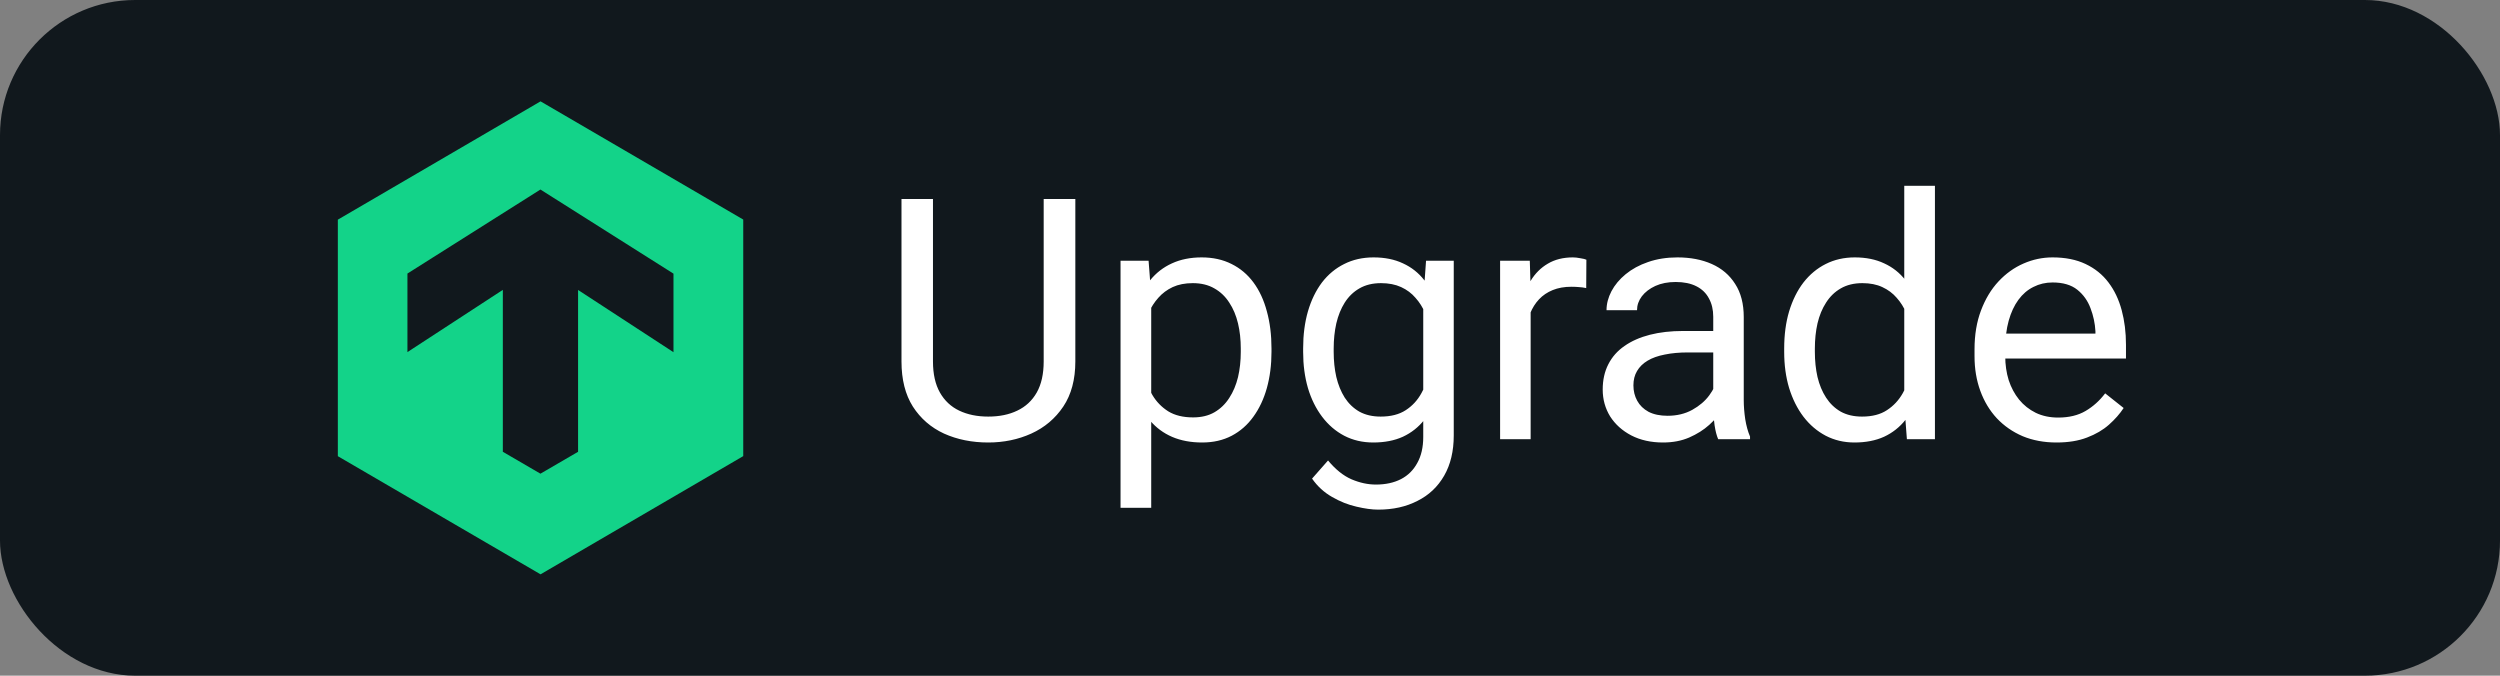 <svg width="74" height="20" viewBox="0 0 74 20" fill="none" xmlns="http://www.w3.org/2000/svg">
<rect x="0" y="0" width="74" height="20" fill="#808080" stroke="none"/>
<rect width="74" height="20" rx="4" fill="#11181D"/>
<path d="M12.06 8.097V10.422L14.884 8.58V13.373L15.997 14.021L17.111 13.373V8.583L19.935 10.425V8.1L15.997 5.61L12.06 8.097ZM16 3L22 6.499V13.501L16 17L10 13.503V6.502L16 3Z" fill="#13D389"/>
<path d="M30.893 5.891H31.83V10.7C31.83 11.234 31.711 11.678 31.474 12.033C31.236 12.388 30.92 12.655 30.526 12.834C30.136 13.01 29.711 13.098 29.252 13.098C28.77 13.098 28.334 13.01 27.943 12.834C27.556 12.655 27.248 12.388 27.02 12.033C26.796 11.678 26.684 11.234 26.684 10.7V5.891H27.616V10.7C27.616 11.071 27.685 11.377 27.821 11.618C27.958 11.859 28.148 12.038 28.393 12.155C28.64 12.273 28.926 12.331 29.252 12.331C29.581 12.331 29.867 12.273 30.111 12.155C30.359 12.038 30.551 11.859 30.688 11.618C30.824 11.377 30.893 11.071 30.893 10.7V5.891ZM34.076 8.732V15.031H33.168V7.717H33.998L34.076 8.732ZM37.636 10.315V10.417C37.636 10.801 37.59 11.158 37.499 11.486C37.408 11.812 37.274 12.095 37.099 12.336C36.926 12.577 36.713 12.764 36.459 12.898C36.205 13.031 35.914 13.098 35.585 13.098C35.25 13.098 34.953 13.042 34.696 12.932C34.439 12.821 34.221 12.66 34.042 12.448C33.863 12.237 33.72 11.983 33.612 11.687C33.508 11.39 33.437 11.057 33.398 10.685V10.139C33.437 9.748 33.51 9.398 33.617 9.089C33.725 8.78 33.866 8.516 34.042 8.298C34.221 8.076 34.438 7.909 34.691 7.795C34.945 7.678 35.238 7.619 35.57 7.619C35.902 7.619 36.197 7.684 36.454 7.814C36.711 7.941 36.928 8.124 37.103 8.361C37.279 8.599 37.411 8.884 37.499 9.216C37.59 9.545 37.636 9.911 37.636 10.315ZM36.727 10.417V10.315C36.727 10.051 36.7 9.803 36.645 9.572C36.589 9.338 36.503 9.133 36.386 8.957C36.272 8.778 36.125 8.638 35.946 8.537C35.767 8.433 35.554 8.381 35.307 8.381C35.079 8.381 34.88 8.42 34.711 8.498C34.545 8.576 34.403 8.682 34.286 8.815C34.169 8.946 34.073 9.095 33.998 9.265C33.926 9.431 33.873 9.603 33.837 9.782V11.047C33.902 11.275 33.993 11.49 34.11 11.691C34.227 11.89 34.384 12.051 34.579 12.175C34.774 12.295 35.02 12.355 35.316 12.355C35.56 12.355 35.77 12.305 35.946 12.204C36.125 12.1 36.272 11.958 36.386 11.779C36.503 11.6 36.589 11.395 36.645 11.164C36.7 10.93 36.727 10.681 36.727 10.417ZM42.211 7.717H43.031V12.888C43.031 13.353 42.937 13.75 42.748 14.079C42.559 14.408 42.296 14.657 41.957 14.826C41.622 14.999 41.234 15.085 40.795 15.085C40.613 15.085 40.398 15.056 40.15 14.997C39.906 14.942 39.665 14.846 39.428 14.709C39.193 14.575 38.996 14.395 38.837 14.167L39.31 13.63C39.532 13.897 39.763 14.082 40.004 14.187C40.248 14.291 40.489 14.343 40.727 14.343C41.013 14.343 41.26 14.289 41.469 14.182C41.677 14.074 41.838 13.915 41.952 13.703C42.069 13.495 42.128 13.238 42.128 12.932V8.879L42.211 7.717ZM38.573 10.417V10.315C38.573 9.911 38.62 9.545 38.715 9.216C38.812 8.884 38.951 8.599 39.13 8.361C39.312 8.124 39.532 7.941 39.789 7.814C40.046 7.684 40.336 7.619 40.658 7.619C40.99 7.619 41.28 7.678 41.527 7.795C41.778 7.909 41.99 8.076 42.162 8.298C42.338 8.516 42.476 8.78 42.577 9.089C42.678 9.398 42.748 9.748 42.787 10.139V10.588C42.751 10.975 42.681 11.324 42.577 11.633C42.476 11.942 42.338 12.206 42.162 12.424C41.99 12.642 41.778 12.81 41.527 12.927C41.277 13.041 40.984 13.098 40.648 13.098C40.333 13.098 40.046 13.031 39.789 12.898C39.535 12.764 39.317 12.577 39.135 12.336C38.953 12.095 38.812 11.812 38.715 11.486C38.62 11.158 38.573 10.801 38.573 10.417ZM39.477 10.315V10.417C39.477 10.681 39.503 10.928 39.555 11.159C39.61 11.39 39.693 11.594 39.804 11.77C39.918 11.945 40.062 12.084 40.238 12.185C40.414 12.282 40.624 12.331 40.868 12.331C41.168 12.331 41.415 12.268 41.61 12.141C41.806 12.014 41.96 11.846 42.074 11.638C42.191 11.429 42.283 11.203 42.348 10.959V9.782C42.312 9.603 42.257 9.431 42.182 9.265C42.11 9.095 42.016 8.946 41.898 8.815C41.785 8.682 41.643 8.576 41.474 8.498C41.304 8.42 41.106 8.381 40.878 8.381C40.63 8.381 40.417 8.433 40.238 8.537C40.062 8.638 39.918 8.778 39.804 8.957C39.693 9.133 39.61 9.338 39.555 9.572C39.503 9.803 39.477 10.051 39.477 10.315ZM45.307 8.547V13H44.403V7.717H45.282L45.307 8.547ZM46.957 7.688L46.952 8.527C46.877 8.511 46.806 8.501 46.737 8.498C46.672 8.492 46.597 8.488 46.513 8.488C46.304 8.488 46.12 8.521 45.961 8.586C45.801 8.651 45.666 8.742 45.556 8.859C45.445 8.977 45.357 9.117 45.292 9.279C45.23 9.439 45.19 9.615 45.17 9.807L44.916 9.953C44.916 9.634 44.947 9.335 45.009 9.055C45.074 8.775 45.173 8.527 45.307 8.312C45.44 8.094 45.609 7.925 45.815 7.805C46.023 7.681 46.27 7.619 46.557 7.619C46.622 7.619 46.697 7.627 46.781 7.644C46.866 7.657 46.925 7.671 46.957 7.688ZM50.712 12.097V9.377C50.712 9.169 50.67 8.988 50.585 8.835C50.504 8.679 50.38 8.558 50.214 8.474C50.048 8.389 49.843 8.347 49.599 8.347C49.371 8.347 49.171 8.386 48.998 8.464C48.829 8.542 48.695 8.645 48.598 8.771C48.503 8.898 48.456 9.035 48.456 9.182H47.553C47.553 8.993 47.602 8.806 47.699 8.62C47.797 8.435 47.937 8.267 48.119 8.117C48.305 7.964 48.526 7.844 48.783 7.756C49.044 7.665 49.333 7.619 49.652 7.619C50.036 7.619 50.375 7.684 50.668 7.814C50.964 7.945 51.195 8.142 51.361 8.405C51.531 8.666 51.615 8.993 51.615 9.387V11.848C51.615 12.023 51.63 12.211 51.659 12.409C51.692 12.608 51.739 12.779 51.801 12.922V13H50.858C50.813 12.896 50.777 12.758 50.751 12.585C50.725 12.409 50.712 12.246 50.712 12.097ZM50.868 9.797L50.878 10.432H49.965C49.708 10.432 49.478 10.453 49.276 10.495C49.075 10.534 48.905 10.594 48.769 10.676C48.632 10.757 48.528 10.86 48.456 10.983C48.384 11.104 48.349 11.245 48.349 11.408C48.349 11.574 48.386 11.726 48.461 11.862C48.536 11.999 48.648 12.108 48.798 12.19C48.951 12.268 49.138 12.307 49.359 12.307C49.636 12.307 49.88 12.248 50.092 12.131C50.303 12.014 50.471 11.87 50.595 11.701C50.722 11.532 50.79 11.367 50.8 11.208L51.185 11.643C51.163 11.779 51.101 11.931 51 12.097C50.899 12.263 50.764 12.422 50.595 12.575C50.429 12.725 50.23 12.85 49.999 12.951C49.771 13.049 49.514 13.098 49.227 13.098C48.87 13.098 48.555 13.028 48.285 12.888C48.018 12.748 47.81 12.56 47.66 12.326C47.514 12.088 47.44 11.823 47.44 11.53C47.44 11.247 47.496 10.998 47.606 10.783C47.717 10.565 47.877 10.384 48.085 10.241C48.293 10.095 48.544 9.984 48.837 9.909C49.13 9.834 49.457 9.797 49.818 9.797H50.868ZM56.366 11.975V5.5H57.274V13H56.444L56.366 11.975ZM52.812 10.417V10.315C52.812 9.911 52.86 9.545 52.958 9.216C53.059 8.884 53.2 8.599 53.383 8.361C53.568 8.124 53.788 7.941 54.042 7.814C54.299 7.684 54.586 7.619 54.901 7.619C55.233 7.619 55.523 7.678 55.77 7.795C56.021 7.909 56.233 8.076 56.405 8.298C56.581 8.516 56.719 8.78 56.82 9.089C56.921 9.398 56.991 9.748 57.03 10.139V10.588C56.995 10.975 56.925 11.324 56.82 11.633C56.719 11.942 56.581 12.206 56.405 12.424C56.233 12.642 56.021 12.81 55.77 12.927C55.52 13.041 55.227 13.098 54.892 13.098C54.582 13.098 54.299 13.031 54.042 12.898C53.788 12.764 53.568 12.577 53.383 12.336C53.2 12.095 53.059 11.812 52.958 11.486C52.86 11.158 52.812 10.801 52.812 10.417ZM53.72 10.315V10.417C53.72 10.681 53.746 10.928 53.798 11.159C53.853 11.39 53.938 11.594 54.052 11.77C54.166 11.945 54.31 12.084 54.486 12.185C54.662 12.282 54.872 12.331 55.116 12.331C55.416 12.331 55.661 12.268 55.853 12.141C56.049 12.014 56.205 11.846 56.322 11.638C56.44 11.429 56.531 11.203 56.596 10.959V9.782C56.557 9.603 56.5 9.431 56.425 9.265C56.353 9.095 56.259 8.946 56.142 8.815C56.028 8.682 55.886 8.576 55.717 8.498C55.551 8.42 55.354 8.381 55.126 8.381C54.879 8.381 54.665 8.433 54.486 8.537C54.31 8.638 54.166 8.778 54.052 8.957C53.938 9.133 53.853 9.338 53.798 9.572C53.746 9.803 53.72 10.051 53.72 10.315ZM60.873 13.098C60.505 13.098 60.172 13.036 59.872 12.912C59.576 12.785 59.32 12.608 59.105 12.38C58.894 12.152 58.731 11.882 58.617 11.569C58.503 11.257 58.446 10.915 58.446 10.544V10.339C58.446 9.909 58.51 9.527 58.637 9.191C58.764 8.853 58.936 8.566 59.154 8.332C59.372 8.098 59.62 7.92 59.897 7.8C60.173 7.679 60.46 7.619 60.756 7.619C61.133 7.619 61.459 7.684 61.732 7.814C62.009 7.945 62.235 8.127 62.411 8.361C62.587 8.592 62.717 8.866 62.802 9.182C62.886 9.494 62.929 9.836 62.929 10.207V10.612H58.983V9.875H62.025V9.807C62.012 9.572 61.964 9.344 61.879 9.123C61.797 8.902 61.667 8.719 61.488 8.576C61.309 8.433 61.065 8.361 60.756 8.361C60.551 8.361 60.362 8.405 60.19 8.493C60.017 8.578 59.869 8.705 59.745 8.874C59.621 9.043 59.525 9.25 59.457 9.494C59.389 9.738 59.355 10.02 59.355 10.339V10.544C59.355 10.795 59.389 11.031 59.457 11.252C59.529 11.47 59.631 11.662 59.765 11.828C59.901 11.994 60.066 12.124 60.258 12.219C60.453 12.313 60.675 12.36 60.922 12.36C61.241 12.36 61.511 12.295 61.732 12.165C61.954 12.035 62.148 11.861 62.313 11.643L62.86 12.077C62.746 12.25 62.602 12.414 62.426 12.57C62.25 12.727 62.033 12.854 61.776 12.951C61.523 13.049 61.221 13.098 60.873 13.098Z" fill="white"/>
</svg>
